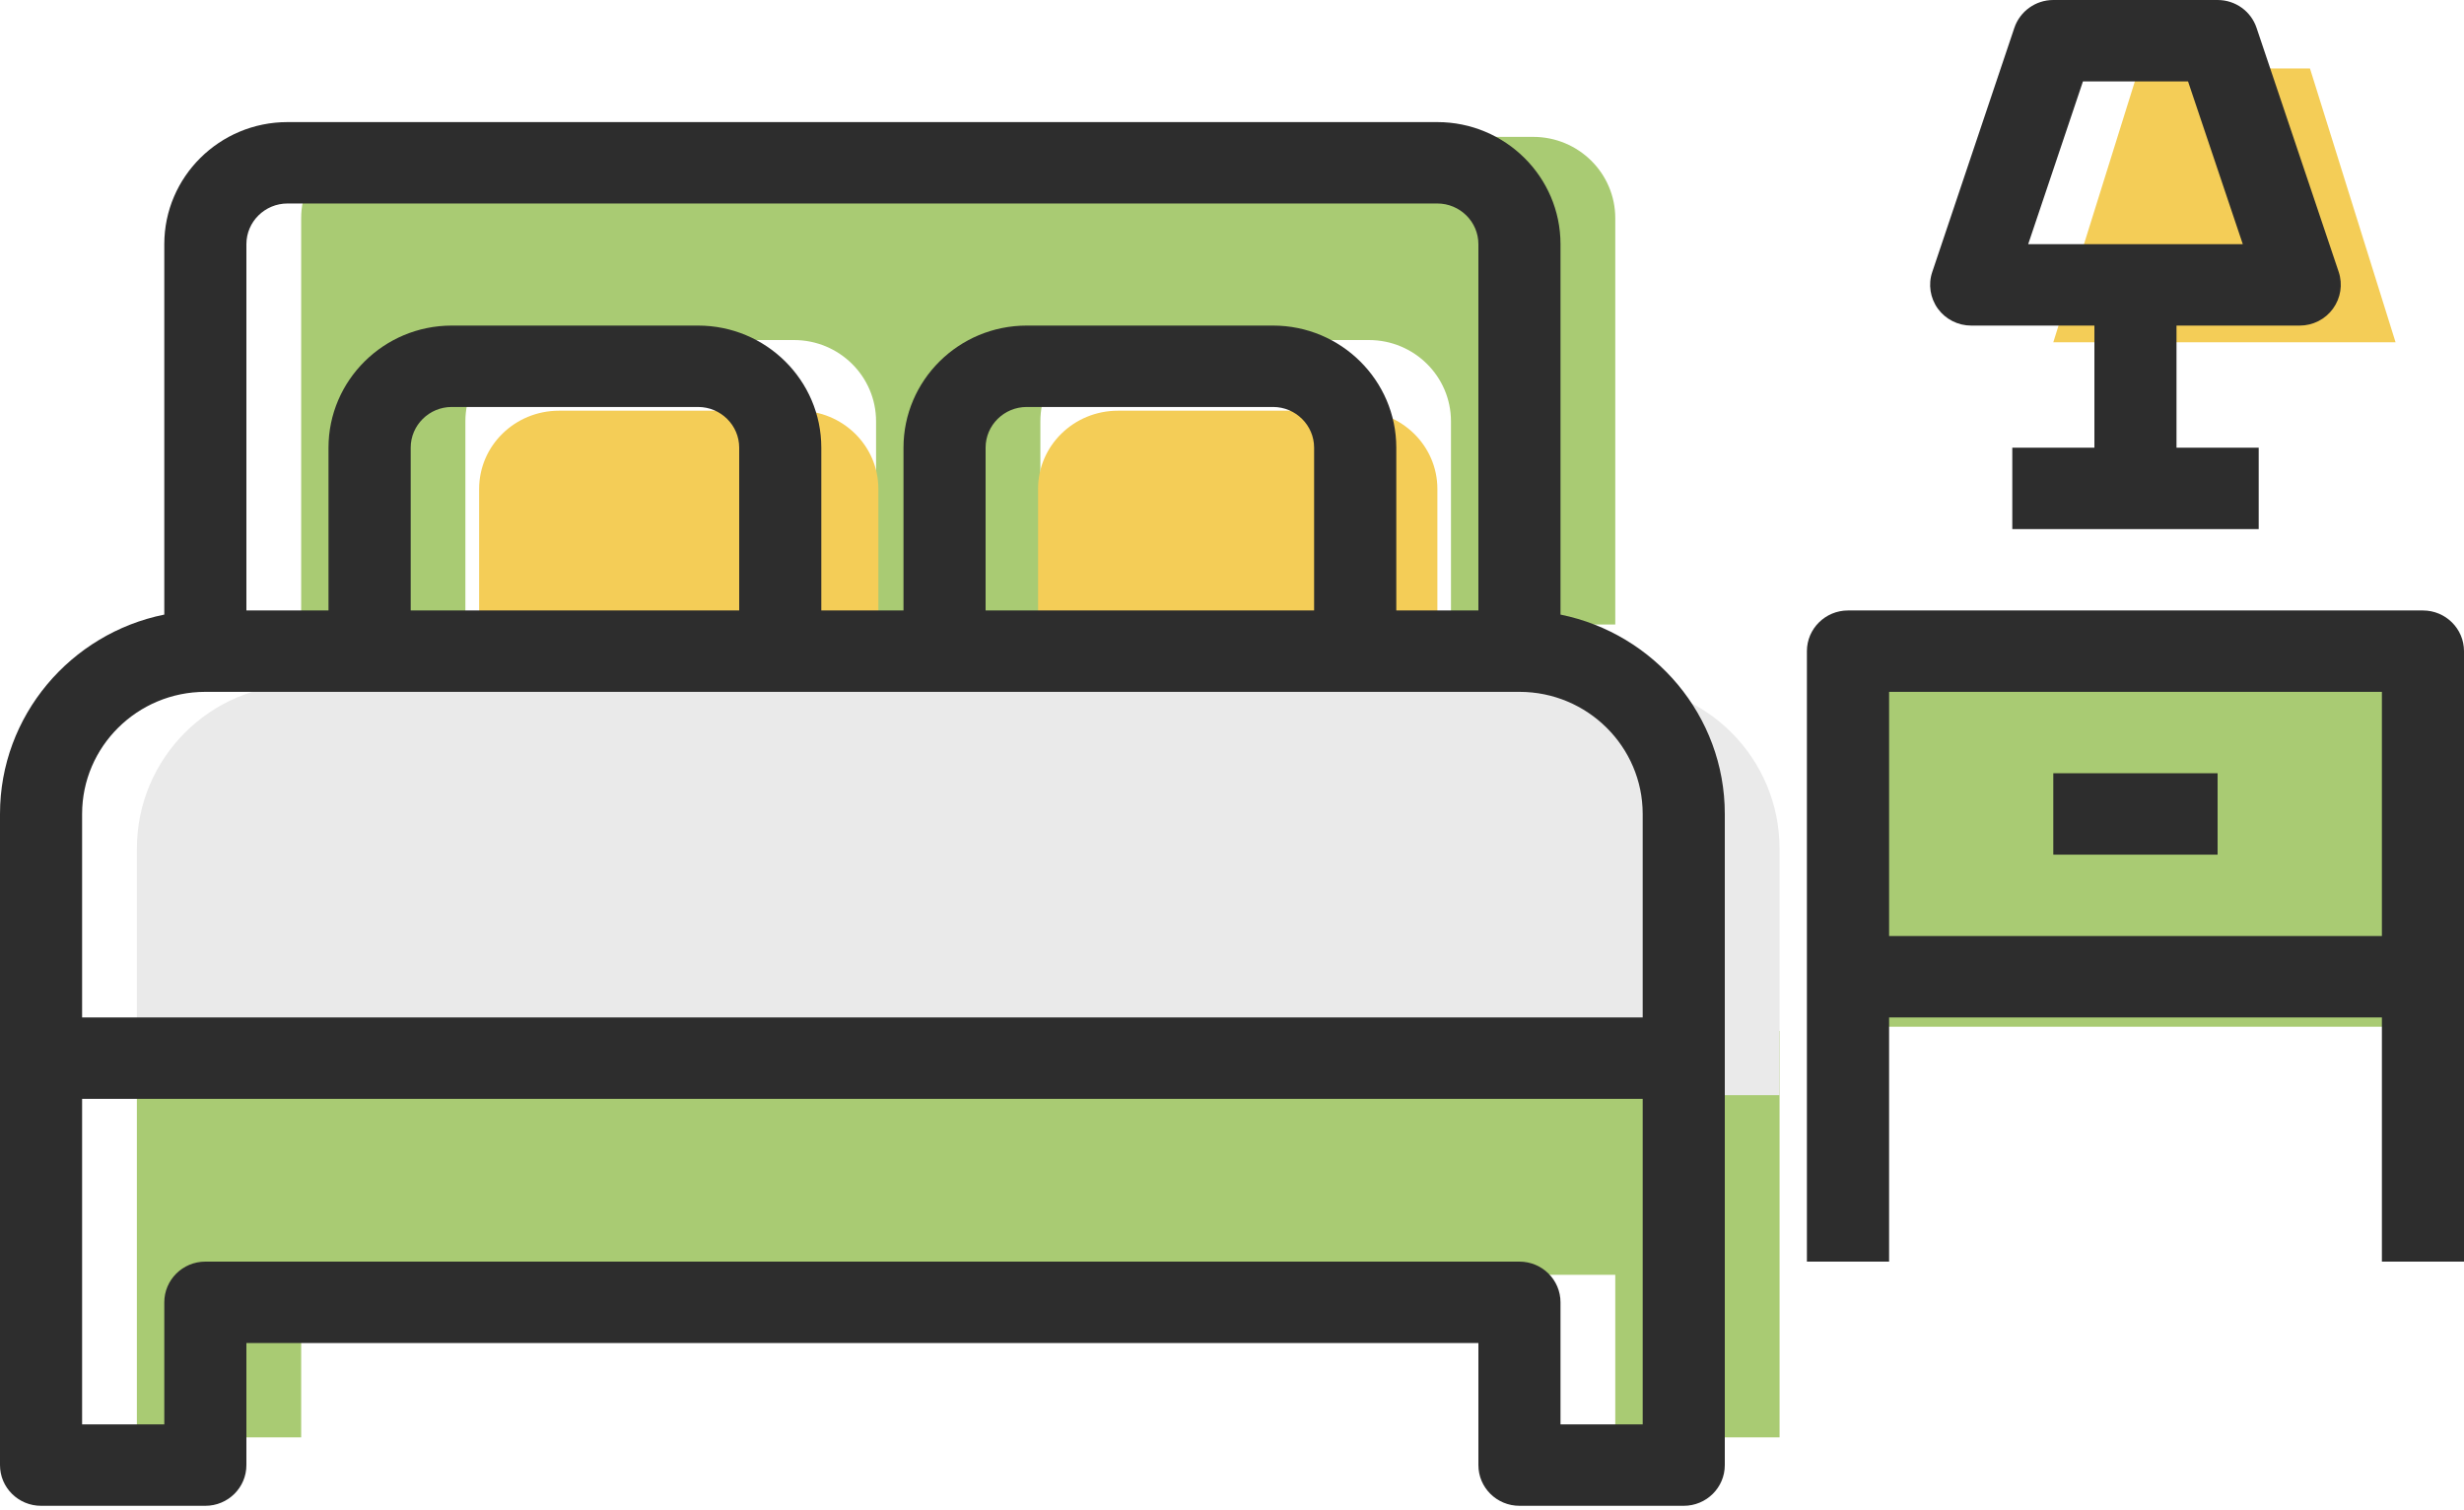 <?xml version="1.0" encoding="UTF-8"?>
<svg width="31px" height="19px" viewBox="0 0 31 19" version="1.1" xmlns="http://www.w3.org/2000/svg" xmlns:xlink="http://www.w3.org/1999/xlink">
    <title>8C9DD713-FED2-4BB8-AE4C-03EBC138590C</title>
    <g id="Page-1" stroke="none" stroke-width="1" fill="none" fill-rule="evenodd">
        <g id="Hotels-search-Rooms-&amp;-Guest" transform="translate(-824, -984)" fill-rule="nonzero">
            <g id="Group-5" transform="translate(800, 953)">
                <g id="Group-45" transform="translate(0, 9)">
                    <g id="Group-44" transform="translate(12, 13)">
                        <g id="svgexport-6-(2)-copy" transform="translate(12, 9)">
                            <g id="Group" transform="translate(1.722, 1.722)" fill="#A9CB73">
                                <polygon id="Path" points="2.067 14.316 18.6 14.316 18.6 16.361 20.667 16.361 20.667 14.316 20.667 11.248 0 11.248 0 14.316 0 16.361 2.067 16.361"></polygon>
                                <path d="M4.133,3.579 C4.133,3.014 4.596,2.556 5.167,2.556 L8.267,2.556 C8.838,2.556 9.3,3.014 9.3,3.579 L9.3,6.135 L11.367,6.135 L11.367,3.579 C11.367,3.014 11.829,2.556 12.4,2.556 L15.5,2.556 C16.071,2.556 16.533,3.014 16.533,3.579 L16.533,6.135 L18.6,6.135 L18.6,1.023 C18.6,0.458 18.138,0 17.567,0 L3.1,0 C2.529,0 2.067,0.458 2.067,1.023 L2.067,6.135 L4.133,6.135 L4.133,3.579 Z" id="Path"></path>
                            </g>
                            <g id="Group" transform="translate(6.028, 5.167)" fill="#F4CD57">
                                <path d="M4.019,0 L1.005,0 C0.45,0 0,0.44 0,0.984 L0,3.444 L5.023,3.444 L5.023,0.984 C5.023,0.44 4.574,0 4.019,0 Z" id="Path"></path>
                                <path d="M11.051,0 L8.037,0 C7.482,0 7.032,0.44 7.032,0.984 L7.032,3.444 L12.056,3.444 L12.056,0.984 C12.056,0.44 11.606,0 11.051,0 Z" id="Path"></path>
                            </g>
                            <rect id="Rectangle" fill="#A9CB73" x="23.25" y="8.611" width="6.889" height="4.306"></rect>
                            <polygon id="Path" fill="#F4CD57" points="30.139 4.306 29.062 0.861 26.91 0.861 25.833 4.306 27.986 4.306"></polygon>
                            <path d="M22.389,10.678 C22.389,9.536 21.464,8.611 20.322,8.611 L18.256,8.611 L13.089,8.611 L11.022,8.611 L5.856,8.611 L3.789,8.611 C2.648,8.611 1.722,9.536 1.722,10.678 L1.722,13.778 L22.389,13.778 L22.389,10.678 Z" id="Path" fill="#EAEAEA"></path>
                            <g id="Group" fill="#2D2D2D">
                                <path d="M0.517,18.944 L2.583,18.944 C2.869,18.944 3.1,18.715 3.1,18.432 L3.1,16.896 L18.6,16.896 L18.6,18.432 C18.6,18.715 18.831,18.944 19.117,18.944 L21.183,18.944 C21.469,18.944 21.7,18.715 21.7,18.432 L21.7,13.312 L21.7,10.24 C21.7,9.004 20.811,7.97 19.633,7.732 L19.633,3.072 C19.633,2.225 18.938,1.536 18.083,1.536 L3.617,1.536 C2.762,1.536 2.067,2.225 2.067,3.072 L2.067,7.732 C0.889,7.97 0,9.004 0,10.24 L0,13.312 L0,18.432 C0,18.715 0.231,18.944 0.517,18.944 Z M20.667,17.92 L19.633,17.92 L19.633,16.384 C19.633,16.102 19.402,15.872 19.117,15.872 L2.583,15.872 C2.298,15.872 2.067,16.102 2.067,16.384 L2.067,17.92 L1.033,17.92 L1.033,13.824 L20.667,13.824 L20.667,17.92 Z M3.1,3.072 C3.1,2.79 3.332,2.56 3.617,2.56 L18.083,2.56 C18.368,2.56 18.6,2.79 18.6,3.072 L18.6,7.68 L17.567,7.68 L17.567,5.632 C17.567,4.785 16.871,4.096 16.017,4.096 L12.917,4.096 C12.062,4.096 11.367,4.785 11.367,5.632 L11.367,7.68 L10.333,7.68 L10.333,5.632 C10.333,4.785 9.638,4.096 8.783,4.096 L5.683,4.096 C4.829,4.096 4.133,4.785 4.133,5.632 L4.133,7.68 L3.1,7.68 L3.1,3.072 Z M16.533,7.68 L12.4,7.68 L12.4,5.632 C12.4,5.35 12.632,5.12 12.917,5.12 L16.017,5.12 C16.301,5.12 16.533,5.35 16.533,5.632 L16.533,7.68 Z M9.3,7.68 L5.167,7.68 L5.167,5.632 C5.167,5.35 5.399,5.12 5.683,5.12 L8.783,5.12 C9.068,5.12 9.3,5.35 9.3,5.632 L9.3,7.68 Z M1.033,10.24 C1.033,9.393 1.729,8.704 2.583,8.704 L4.65,8.704 L9.817,8.704 L11.883,8.704 L17.05,8.704 L19.117,8.704 C19.971,8.704 20.667,9.393 20.667,10.24 L20.667,12.8 L1.033,12.8 L1.033,10.24 Z" id="Shape"></path>
                                <path d="M30.483,7.68 L23.25,7.68 C22.965,7.68 22.733,7.91 22.733,8.192 L22.733,12.288 L22.733,15.872 L23.767,15.872 L23.767,12.8 L29.967,12.8 L29.967,15.872 L31,15.872 L31,12.288 L31,8.192 C31,7.91 30.769,7.68 30.483,7.68 Z M23.767,11.776 L23.767,8.704 L29.967,8.704 L29.967,11.776 L23.767,11.776 Z" id="Shape"></path>
                                <rect id="Rectangle" x="25.833" y="9.728" width="2.067" height="1.024"></rect>
                                <path d="M28.933,4.096 C29.099,4.096 29.255,4.017 29.352,3.883 C29.449,3.749 29.476,3.578 29.424,3.422 L28.39,0.35 C28.32,0.141 28.123,0 27.9,0 L25.833,0 C25.611,0 25.414,0.141 25.343,0.35 L24.31,3.422 C24.257,3.578 24.284,3.75 24.381,3.884 C24.478,4.017 24.634,4.096 24.8,4.096 L26.35,4.096 L26.35,5.632 L25.317,5.632 L25.317,6.656 L28.417,6.656 L28.417,5.632 L27.383,5.632 L27.383,4.096 L28.933,4.096 Z M26.206,1.024 L27.528,1.024 L28.217,3.072 L25.517,3.072 L26.206,1.024 Z" id="Shape"></path>
                            </g>
                        </g>
                    </g>
                </g>
            </g>
        </g>
    </g>
</svg>